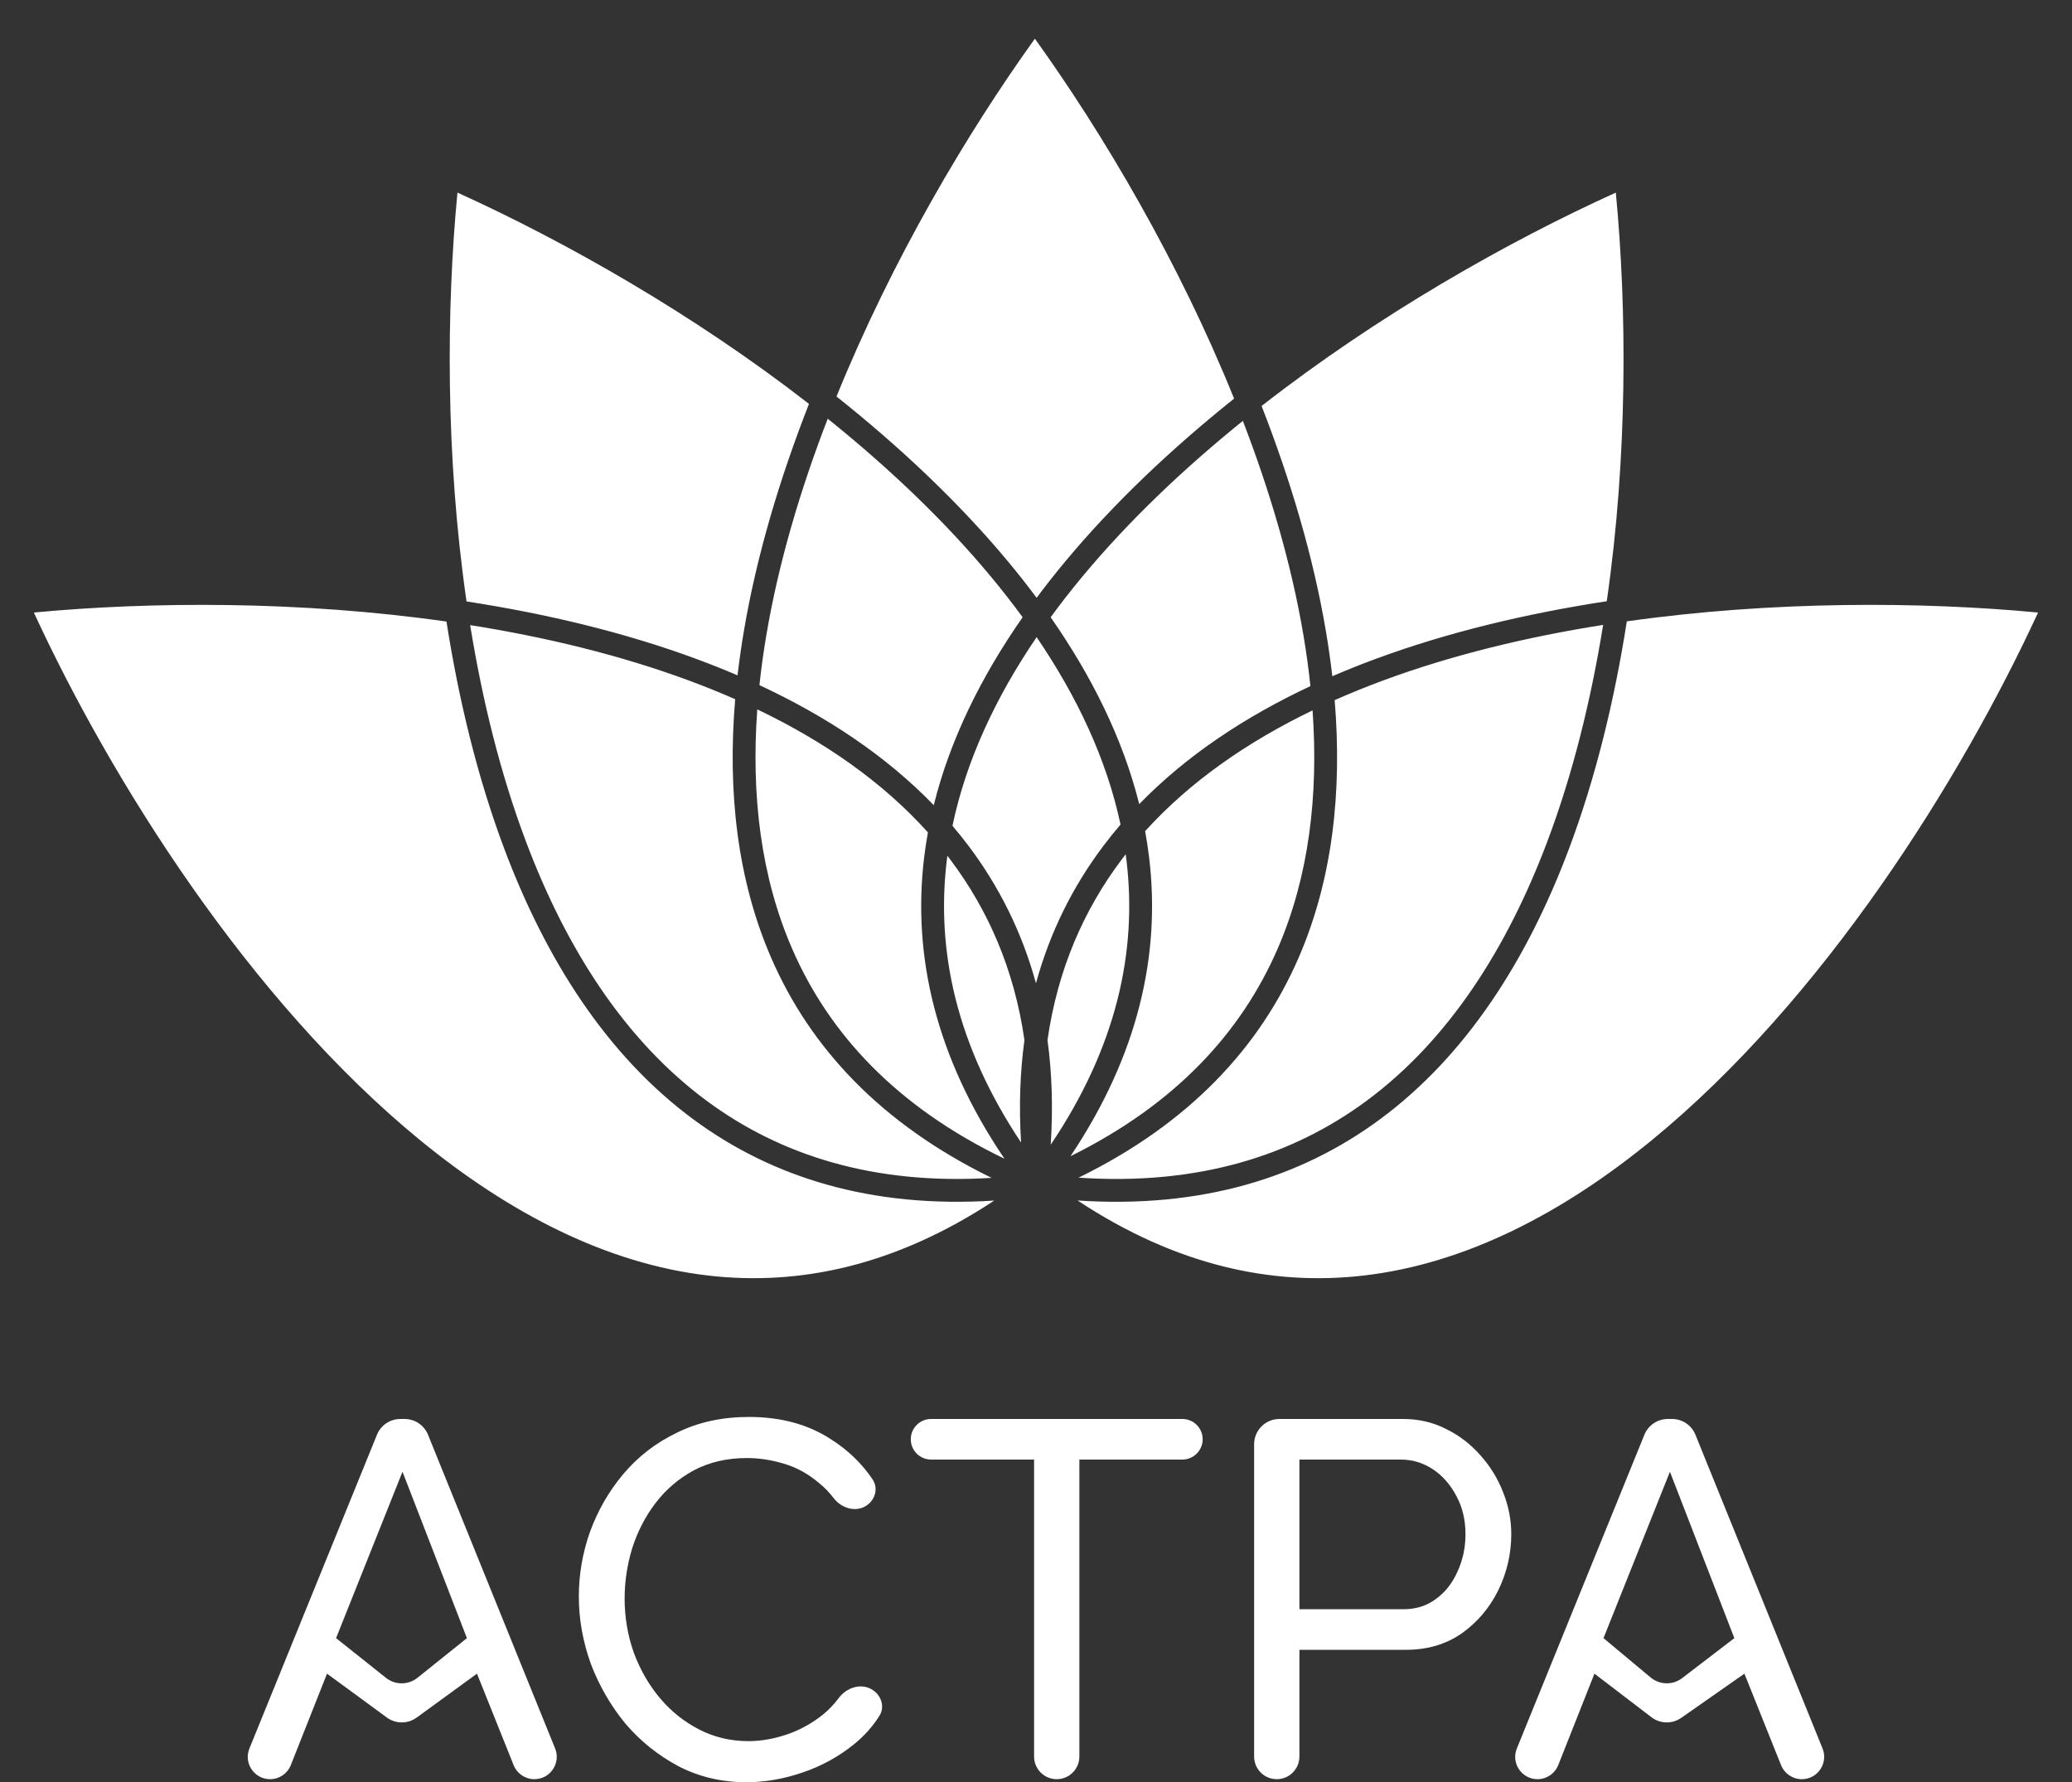 <svg width="429" height="369" viewBox="0 0 429 369" fill="none" xmlns="http://www.w3.org/2000/svg">
<rect x="0" y="0" width="429" height="369" fill="#333333" stroke="none"/>
<path fill-rule="evenodd" clip-rule="evenodd" d="M94.713 39.876C116.778 49.871 143.44 64.919 167.498 83.621C161.455 99.038 156.667 114.977 154.009 130.698C153.493 133.747 153.057 136.791 152.707 139.824C149.951 138.641 147.144 137.523 144.296 136.468C129.284 130.905 113.025 127.048 96.593 124.52C92.234 94.425 92.408 63.894 94.713 39.876ZM157.239 141.849C157.602 138.417 158.082 134.96 158.669 131.486C161.192 116.567 165.688 101.41 171.377 86.687C183.772 96.649 195.352 107.586 205.094 119.297C207.417 122.09 209.632 124.924 211.728 127.795C203.187 140.042 196.706 153.074 193.332 166.704C183.409 156.429 171.031 148.268 157.239 141.849ZM142.654 140.9C145.91 142.107 149.1 143.393 152.215 144.763C150.627 163.655 152.568 182 159.71 198.396C167.743 216.838 182.272 232.609 205.307 243.862C180.866 245.38 161.574 239.17 146.377 227.953C129.342 215.38 117.241 196.356 108.919 174.292C103.599 160.188 99.851 144.913 97.344 129.421C112.987 131.906 128.412 135.623 142.654 140.9ZM143.57 231.756C159.798 243.734 180.288 250.201 205.851 248.564C185.403 262.064 165.512 266.273 146.643 264.085C125.541 261.637 105.459 251.155 87.118 236.169C51.444 207.019 22.904 161.269 7.01 126.816C31.251 124.532 62.066 124.359 92.441 128.683C94.992 144.968 98.885 161.081 104.496 175.96C113.016 198.547 125.563 218.465 143.57 231.756ZM282.342 264.085C263.464 266.275 243.564 262.06 223.105 248.545C248.81 250.253 269.398 243.783 285.691 231.757C303.698 218.466 316.245 198.548 324.765 175.961C330.381 161.069 334.276 144.942 336.827 128.643C367.11 124.36 397.809 124.539 421.974 126.817C406.081 161.27 377.54 207.02 341.867 236.169C323.526 251.156 303.443 261.637 282.342 264.085ZM334.548 39.877C336.852 63.883 337.027 94.396 332.674 124.476C316.146 127.004 299.787 130.874 284.689 136.468C281.693 137.578 278.744 138.757 275.85 140.008C275.497 136.914 275.053 133.809 274.527 130.698C271.894 115.124 267.171 99.337 261.208 84.055C285.41 65.152 312.314 49.949 334.548 39.877ZM276.338 144.955C279.589 143.513 282.924 142.163 286.331 140.9C300.659 135.592 316.184 131.861 331.924 129.376C329.417 144.884 325.667 160.175 320.342 174.293C312.02 196.357 299.919 215.381 282.884 227.954C267.555 239.269 248.058 245.489 223.313 243.821C246.3 232.571 260.802 216.816 268.826 198.396C275.944 182.056 277.896 163.779 276.338 144.955ZM269.867 131.486C270.466 135.028 270.953 138.552 271.318 142.049C257.799 148.389 245.655 156.415 235.873 166.477C232.483 152.93 226.027 139.974 217.534 127.795C219.629 124.924 221.844 122.091 224.167 119.298C233.764 107.761 245.145 96.976 257.331 87.133C262.939 101.716 267.369 116.718 269.867 131.486ZM237.092 172.085C246.371 161.832 258.246 153.6 271.76 147.073C273.012 164.7 271.01 181.547 264.493 196.508C257.008 213.691 243.482 228.586 221.643 239.375C235.734 218.326 240.29 197.575 237.945 177.719C237.722 175.831 237.437 173.953 237.092 172.085ZM214.631 131.912C223.027 144.25 229.145 157.25 232.002 170.713C230.754 172.166 229.554 173.659 228.403 175.191C222.166 183.491 217.41 192.917 214.492 203.578C211.575 192.917 206.819 183.491 200.582 175.191C199.499 173.75 198.373 172.344 197.205 170.972C200.038 157.417 206.181 144.33 214.631 131.912ZM216.879 215.336C218.974 200.741 224.375 188.421 232.181 178.03C232.475 177.64 232.772 177.252 233.072 176.866C233.136 177.335 233.196 177.804 233.251 178.273C235.46 196.982 231.205 216.71 217.545 237C218.048 229.325 217.802 222.111 216.879 215.336ZM196.803 178.03C204.61 188.421 210.011 200.741 212.106 215.336C211.201 221.977 210.947 229.04 211.411 236.546C197.993 216.416 193.818 196.843 196.01 178.274C196.054 177.906 196.1 177.538 196.148 177.17C196.288 177.351 196.427 177.532 196.565 177.714C196.645 177.819 196.724 177.925 196.803 178.03ZM207.971 239.902C185.499 229.073 171.651 213.972 164.043 196.508C157.5 181.488 155.508 164.567 156.791 146.865C170.597 153.478 182.711 161.858 192.122 172.34C191.798 174.124 191.529 175.917 191.316 177.72C188.952 197.741 193.603 218.672 207.971 239.902ZM214.631 123.767C212.746 121.234 210.775 118.736 208.728 116.275C198.468 103.94 186.245 92.475 173.197 82.09C184.617 53.925 200.162 27.631 214.268 8.011C228.447 27.732 244.08 54.197 255.516 82.528C242.674 92.797 230.65 104.114 220.533 116.276C218.487 118.736 216.516 121.234 214.631 123.767Z" fill="white"/>
<path d="M78.05 297.043C78.852 295.07 80.77 293.78 82.9 293.78H83.768C85.9 293.78 87.82 295.073 88.62 297.049L114.932 361.99C116.165 365.033 113.925 368.357 110.641 368.357C108.749 368.357 107.048 367.206 106.344 365.449L98.757 346.509L86.271 355.601C84.429 356.943 81.931 356.939 80.094 355.591L67.707 346.509L60.214 365.438C59.517 367.2 57.815 368.357 55.92 368.357C52.641 368.357 50.407 365.036 51.642 361.999L78.05 297.043ZM96.673 339.156L83.336 304.704L69.583 339.156L79.907 347.372C81.82 348.895 84.533 348.89 86.442 347.36L96.673 339.156Z" fill="white"/>
<path d="M119.845 330.543C119.845 325.992 120.609 321.545 122.137 317.203C123.734 312.792 126.027 308.8 129.014 305.229C132.07 301.588 135.786 298.717 140.162 296.616C144.538 294.445 149.505 293.36 155.062 293.36C161.661 293.36 167.322 294.9 172.045 297.981C175.623 300.262 178.503 303.044 180.686 306.329C181.893 308.146 181.203 310.533 179.377 311.725C177.16 313.174 174.215 312.269 172.609 310.163C171.687 308.954 170.666 307.905 169.545 307.015C167.322 305.124 164.891 303.793 162.251 303.023C159.681 302.253 157.146 301.868 154.645 301.868C150.547 301.868 146.9 302.708 143.705 304.389C140.579 306.069 137.939 308.31 135.786 311.111C133.633 313.912 132 317.063 130.889 320.565C129.847 323.996 129.326 327.462 129.326 330.963C129.326 334.815 129.951 338.526 131.202 342.098C132.521 345.669 134.327 348.82 136.62 351.551C138.912 354.282 141.621 356.453 144.747 358.063C147.873 359.674 151.276 360.479 154.958 360.479C157.528 360.479 160.167 360.024 162.876 359.114C165.585 358.203 168.121 356.803 170.483 354.912C171.659 353.936 172.714 352.821 173.649 351.566C175.224 349.453 178.085 348.438 180.393 349.71C182.404 350.819 183.304 353.292 182.082 355.237C180.699 357.439 178.951 359.397 176.838 361.11C173.643 363.7 170.066 365.661 166.106 366.992C162.217 368.322 158.361 368.987 154.541 368.987C149.47 368.987 144.816 367.902 140.579 365.731C136.342 363.49 132.66 360.549 129.535 356.908C126.478 353.197 124.082 349.065 122.345 344.513C120.678 339.892 119.845 335.235 119.845 330.543Z" fill="white"/>
<path d="M249.007 297.981C249.007 300.302 247.126 302.183 244.805 302.183H223.48V363.669C223.48 366.258 221.38 368.357 218.791 368.357C216.201 368.357 214.102 366.258 214.102 363.669V302.183H192.776C190.456 302.183 188.575 300.302 188.575 297.981C188.575 295.661 190.456 293.78 192.776 293.78H244.805C247.126 293.78 249.007 295.661 249.007 297.981Z" fill="white"/>
<path d="M264.35 368.357C261.761 368.357 259.661 366.258 259.661 363.669V299.015C259.661 296.124 262.005 293.78 264.897 293.78H290.503C293.767 293.78 296.754 294.48 299.463 295.881C302.172 297.211 304.534 299.032 306.549 301.343C308.563 303.583 310.126 306.139 311.237 309.01C312.349 311.811 312.904 314.682 312.904 317.624C312.904 321.685 312.001 325.571 310.195 329.283C308.389 332.924 305.854 335.9 302.589 338.211C299.324 340.452 295.504 341.572 291.128 341.572H269.039V363.669C269.039 366.258 266.94 368.357 264.35 368.357ZM269.039 333.169H290.607C293.177 333.169 295.4 332.469 297.275 331.068C299.22 329.668 300.714 327.777 301.756 325.396C302.867 323.016 303.423 320.425 303.423 317.624C303.423 314.682 302.798 312.056 301.547 309.746C300.297 307.365 298.665 305.509 296.65 304.179C294.636 302.848 292.413 302.183 289.982 302.183H269.039V333.169Z" fill="white"/>
<path d="M340.467 297.043C341.269 295.07 343.187 293.78 345.317 293.78H346.185C348.317 293.78 350.236 295.073 351.037 297.049L377.349 361.99C378.582 365.033 376.342 368.357 373.058 368.357C371.166 368.357 369.465 367.206 368.761 365.449L361.174 346.509L348.103 355.657C346.234 356.965 343.734 356.912 341.922 355.527L330.124 346.509L322.631 365.438C321.934 367.2 320.231 368.357 318.337 368.357C315.058 368.357 312.823 365.036 314.058 361.999L340.467 297.043ZM359.09 339.156L345.753 304.704L331.999 339.156L341.75 347.293C343.63 348.862 346.345 348.918 348.288 347.43L359.09 339.156Z" fill="white"/>
</svg>
